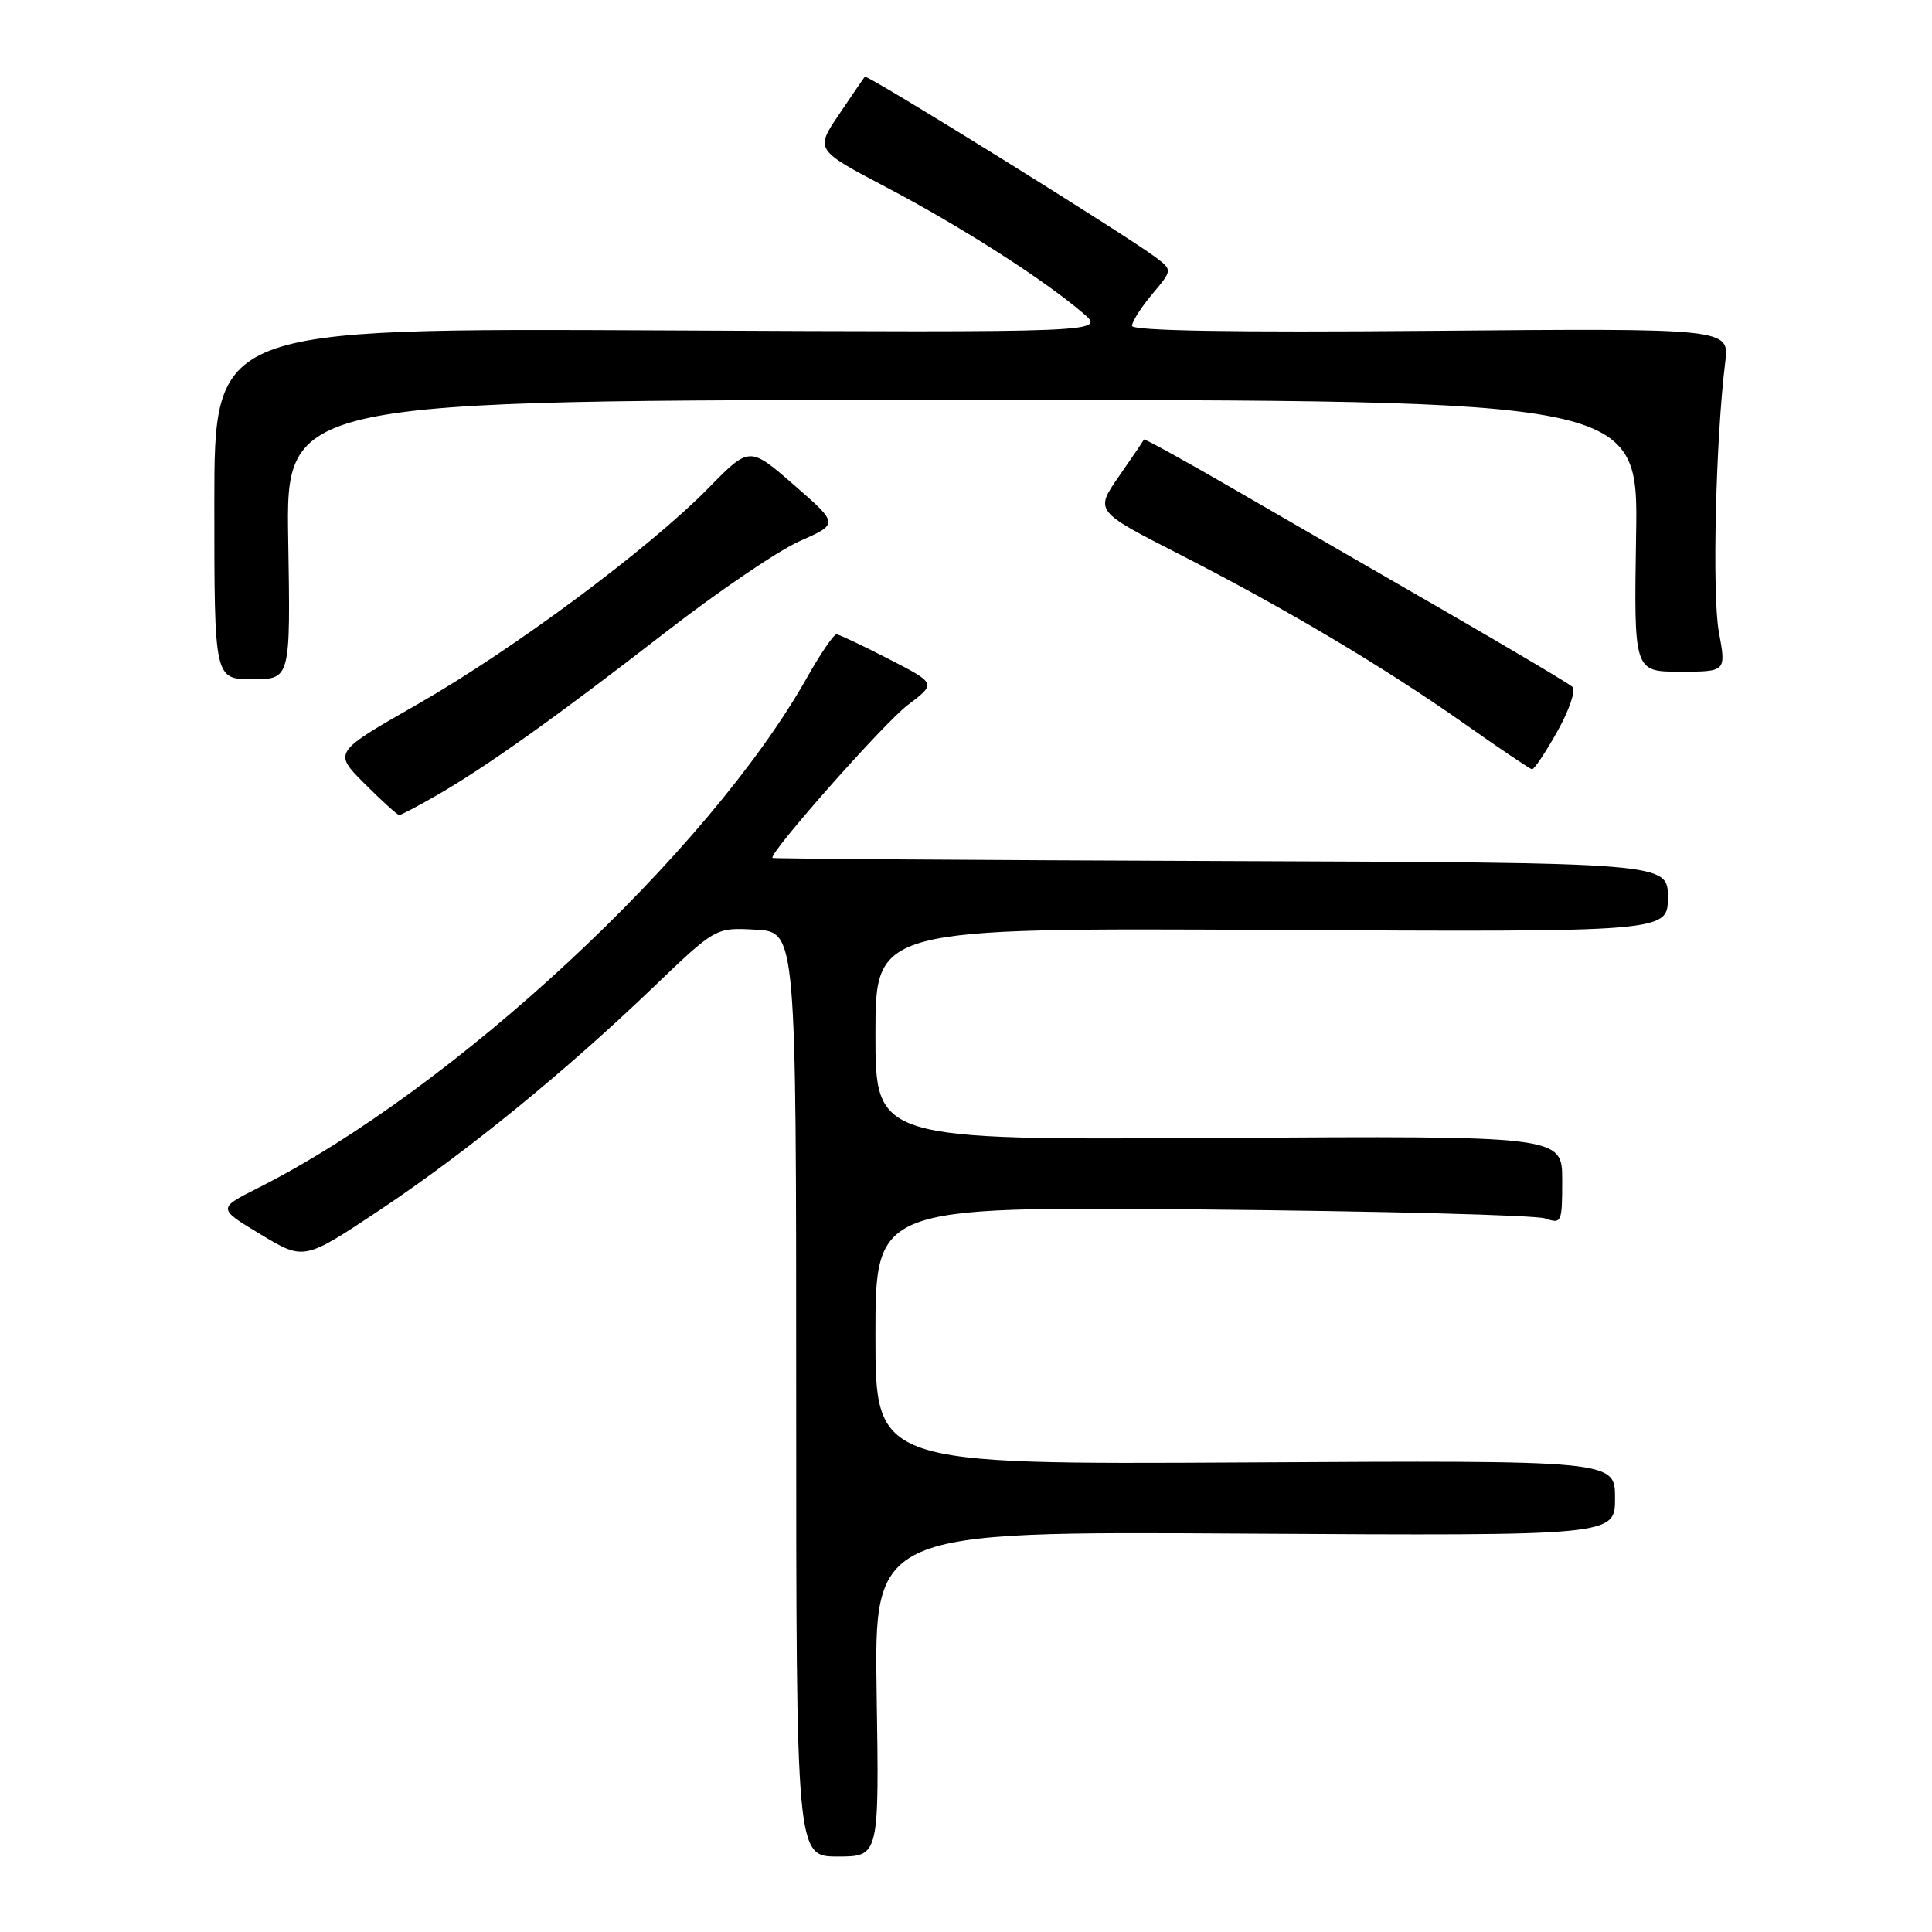 <?xml version="1.0" encoding="UTF-8" standalone="no"?>
<!DOCTYPE svg PUBLIC "-//W3C//DTD SVG 1.1//EN" "http://www.w3.org/Graphics/SVG/1.1/DTD/svg11.dtd" >
<svg xmlns="http://www.w3.org/2000/svg" xmlns:xlink="http://www.w3.org/1999/xlink" version="1.1" viewBox="0 0 256 256">
 <g >
 <path fill="currentColor"
d=" M 116.16 224.46 C 115.83 202.91 115.83 202.91 164.91 203.21 C 214.00 203.50 214.00 203.50 214.00 198.50 C 214.00 193.50 214.00 193.50 165.00 193.78 C 116.00 194.05 116.00 194.05 116.00 176.96 C 116.00 159.87 116.00 159.87 159.25 160.26 C 183.04 160.48 203.51 161.01 204.75 161.45 C 206.92 162.20 207.00 162.02 207.00 156.37 C 207.00 150.50 207.00 150.50 161.50 150.78 C 116.00 151.06 116.00 151.06 116.00 137.00 C 116.00 122.95 116.00 122.95 168.50 123.22 C 221.00 123.50 221.00 123.50 221.00 118.90 C 221.00 114.31 221.00 114.31 161.77 114.09 C 129.19 113.97 102.46 113.78 102.36 113.68 C 101.82 113.11 117.12 95.81 120.28 93.42 C 124.07 90.56 124.07 90.56 117.78 87.33 C 114.33 85.55 111.21 84.08 110.85 84.05 C 110.49 84.02 108.73 86.59 106.95 89.75 C 93.88 112.97 60.15 144.33 34.16 157.43 C 28.82 160.12 28.82 160.12 34.55 163.57 C 40.28 167.02 40.28 167.02 50.27 160.37 C 61.72 152.75 74.87 142.04 86.66 130.72 C 94.83 122.89 94.83 122.89 100.16 123.19 C 105.50 123.50 105.50 123.50 105.50 184.75 C 105.50 246.00 105.50 246.00 111.00 246.00 C 116.50 246.00 116.50 246.00 116.16 224.46 Z  M 57.91 105.36 C 64.55 101.53 73.75 94.97 88.17 83.79 C 95.14 78.38 103.16 72.93 105.99 71.69 C 111.13 69.42 111.13 69.42 105.22 64.27 C 99.31 59.13 99.31 59.13 93.90 64.64 C 86.00 72.70 67.97 86.10 55.25 93.36 C 44.16 99.69 44.16 99.69 48.31 103.84 C 50.60 106.13 52.66 108.00 52.90 108.00 C 53.13 108.00 55.39 106.81 57.91 105.36 Z  M 206.36 96.91 C 207.93 94.11 208.83 91.46 208.36 91.02 C 207.89 90.58 200.30 86.07 191.50 80.99 C 182.70 75.92 170.14 68.66 163.60 64.87 C 157.05 61.08 151.64 58.09 151.58 58.24 C 151.52 58.38 150.03 60.58 148.27 63.11 C 145.07 67.72 145.07 67.72 156.29 73.45 C 170.48 80.71 183.41 88.40 194.12 95.95 C 198.73 99.20 202.72 101.89 203.00 101.93 C 203.28 101.97 204.79 99.71 206.36 96.91 Z  M 38.19 71.50 C 37.88 53.00 37.88 53.00 127.48 53.00 C 217.09 53.00 217.09 53.00 216.79 71.00 C 216.50 89.00 216.50 89.00 222.61 89.00 C 228.73 89.00 228.73 89.00 227.76 83.75 C 226.85 78.83 227.34 58.15 228.60 48.00 C 229.16 43.50 229.16 43.50 189.58 43.84 C 163.32 44.06 150.00 43.84 150.00 43.17 C 150.00 42.61 151.21 40.72 152.68 38.97 C 155.36 35.78 155.36 35.78 153.11 34.08 C 149.17 31.11 114.86 9.80 114.59 10.16 C 114.44 10.35 112.90 12.60 111.17 15.17 C 108.01 19.85 108.01 19.85 117.51 24.85 C 127.39 30.05 138.33 37.05 143.50 41.49 C 146.50 44.06 146.50 44.06 87.45 43.78 C 28.40 43.50 28.40 43.50 28.40 66.75 C 28.40 90.00 28.40 90.00 33.45 90.00 C 38.50 90.00 38.50 90.00 38.19 71.50 Z "/>
</g>
</svg>